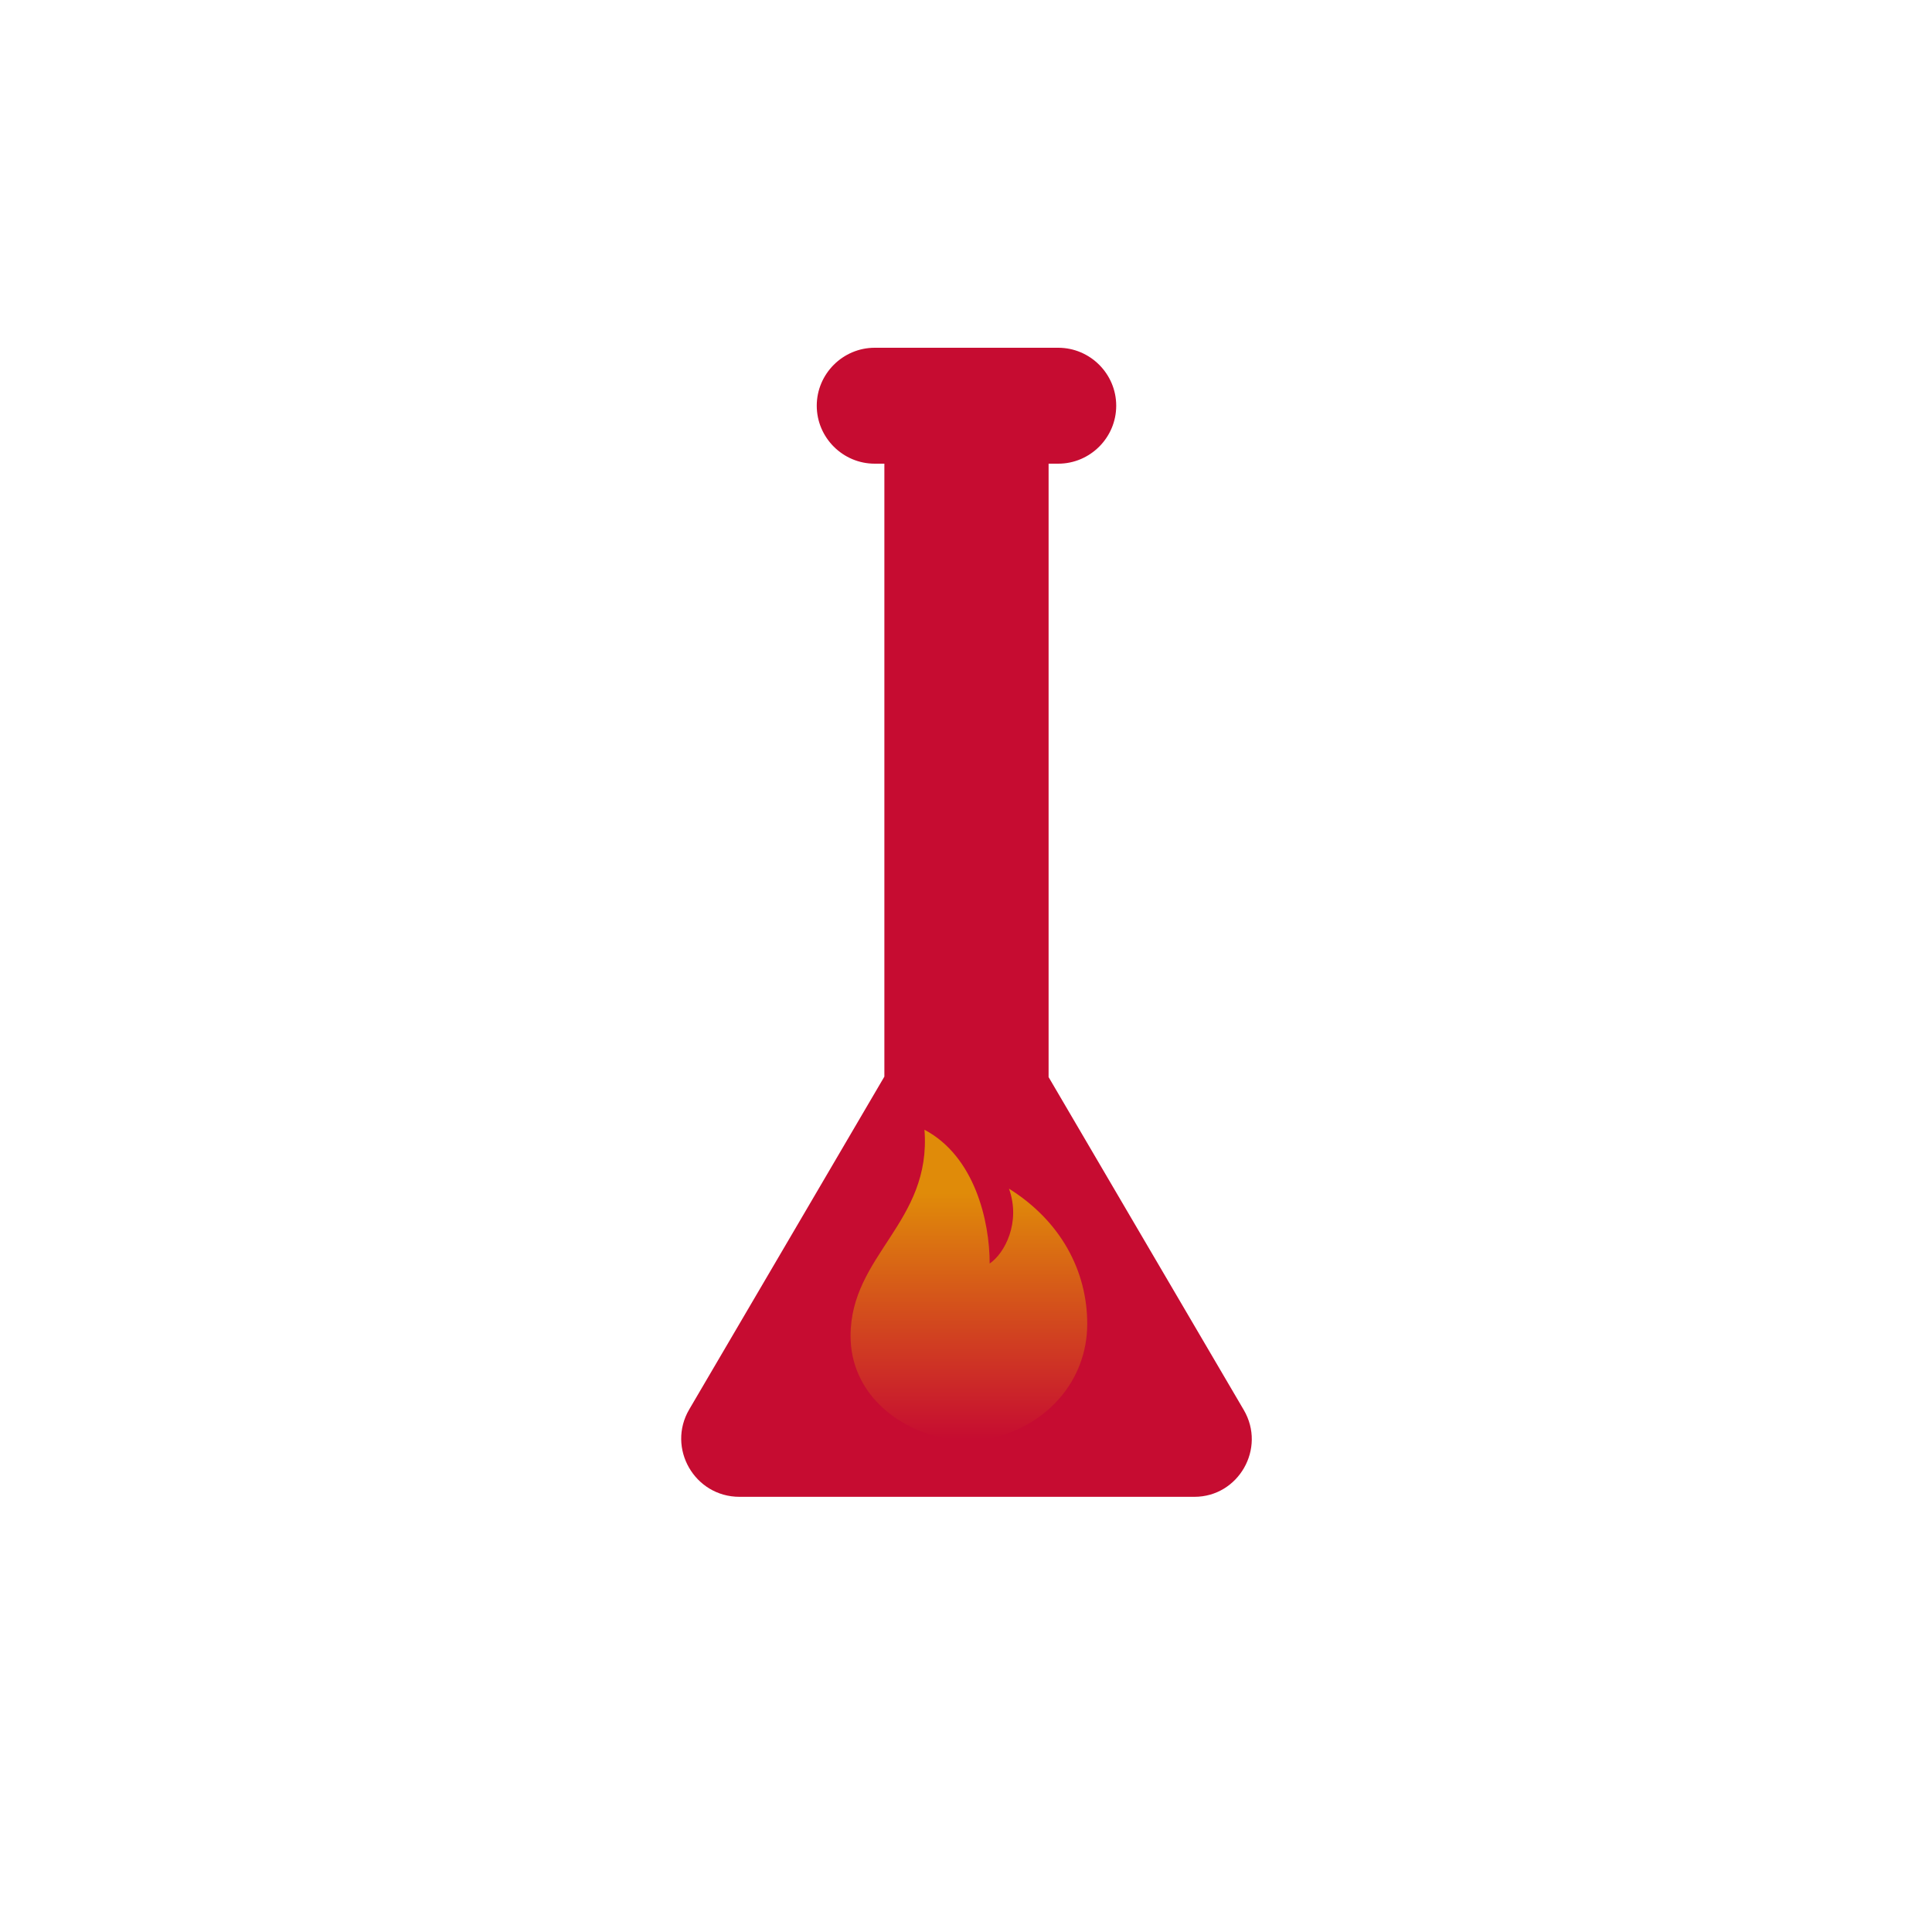 <?xml version="1.0" encoding="utf-8"?>
<!-- Generator: Adobe Illustrator 24.1.2, SVG Export Plug-In . SVG Version: 6.00 Build 0)  -->
<svg version="1.1" id="Слой_1" xmlns="http://www.w3.org/2000/svg" xmlns:xlink="http://www.w3.org/1999/xlink" x="0px" y="0px"
	 viewBox="0 0 400 400" style="enable-background:new 0 0 400 400;" xml:space="preserve">
<style type="text/css">
	.st0{fill:#C60C31;}
	.st1{fill:url(#SVGID_1_);}
</style>
<g>
	<path class="st0" d="M257.5,291.9l-23.4-39.9l-17-29V96h2c6.6,0,12-5.4,12-12s-5.4-12-12-12h-38c-6.6,0-12,5.4-12,12s5.4,12,12,12
		h2v126.9l-17,29l-23.4,39.9c-4.7,8,1.1,18.1,10.4,18.1h47.1h47.1C256.4,309.9,262.2,299.9,257.5,291.9z"/>
	
		<linearGradient id="SVGID_1_" gradientUnits="userSpaceOnUse" x1="200.573" y1="168.066" x2="200.573" y2="104.066" gradientTransform="matrix(1 0 0 -1 0 402)">
		<stop  offset="0.204" style="stop-color:#E08B09"/>
		<stop  offset="1" style="stop-color:#C60C31"/>
	</linearGradient>
	<path class="st1" d="M204.6,297.9c11.9-2.4,20.5-11.9,20.5-23.8c0-11-5.5-21.3-16.2-28c2.5,7-0.9,13.4-4,15.5
		c0-8.8-3.1-22.2-13.5-27.7c1.5,19.2-15.3,25.9-15.3,42.7c0,11.6,9.5,19.5,20.2,21.3H204.6z"/>
</g>
</svg>
